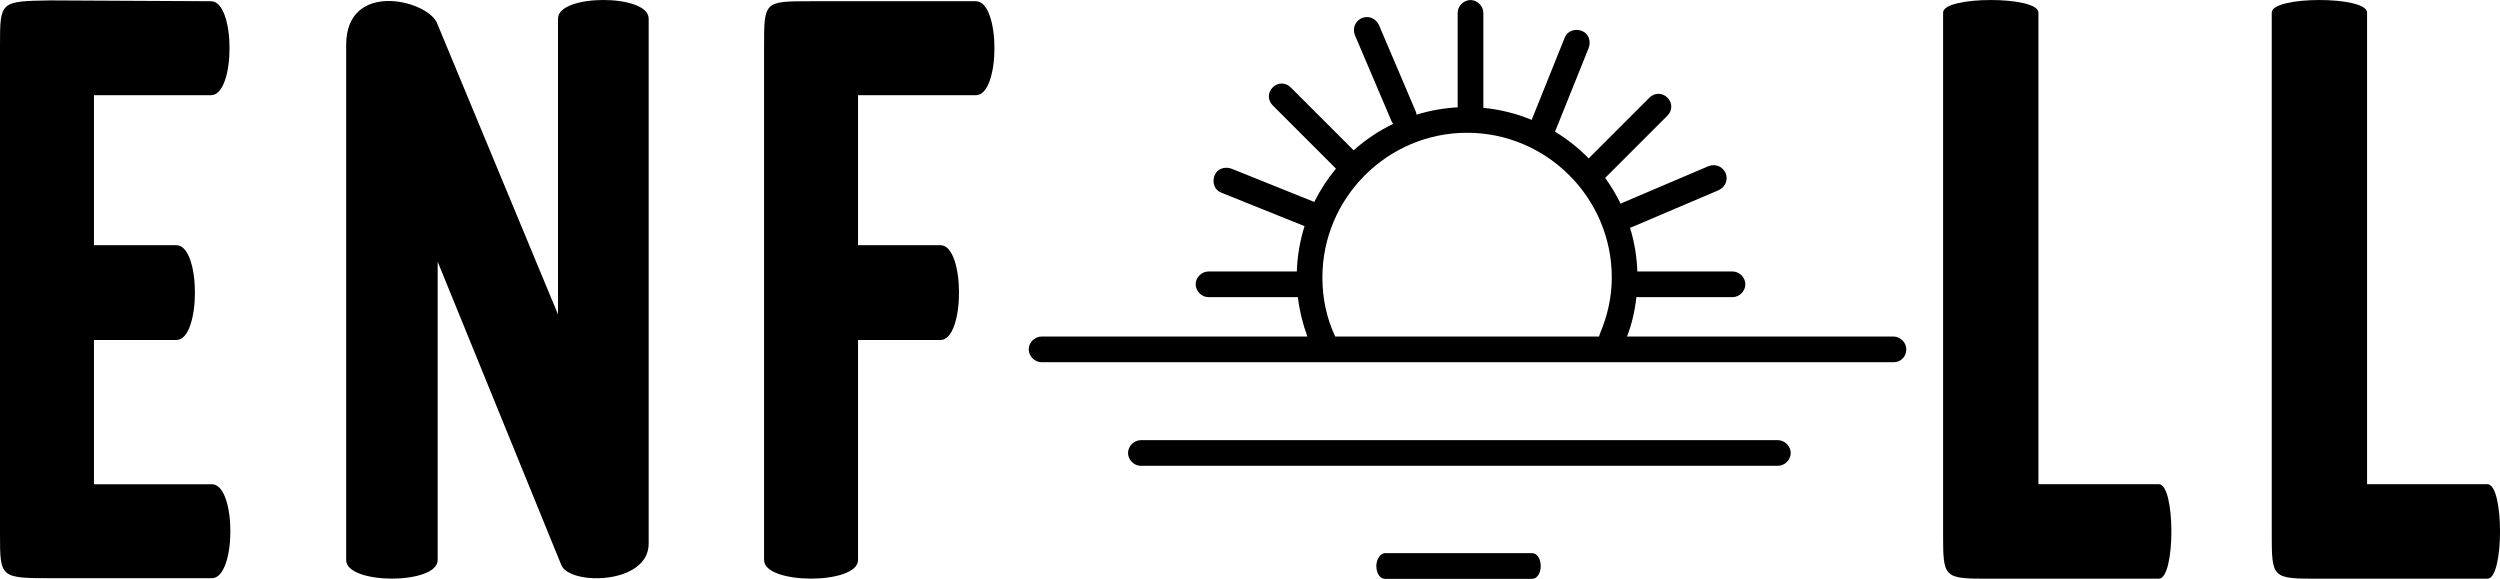 <svg xmlns="http://www.w3.org/2000/svg" width="349.957" height="81" viewBox="0 0 349.957 81" class="css-1j8o68f"><defs id="SvgjsDefs2091"/><g id="SvgjsG2092" featurekey="nameLeftFeature-0" transform="matrix(5.769,0,0,5.769,-8.077,-34.442)" fill="#ffffff" style="&#10;    fill: #000;&#10;"><path d="M3.68 17.72 l2.86 0 c0.6 0 0.6 2.28 0 2.28 l-3.86 0 c-1.28 0 -1.28 0 -1.28 -1.08 l0 -11.84 c0 -1.08 0 -1.08 1.22 -1.1 l3.9 0.02 c0.6 0 0.6 2.28 0 2.28 l-2.84 0 l0 3.64 l2 0 c0.6 0 0.6 2.3 0 2.3 l-2 0 l0 3.5 z M17.14 6.42 l0 12.74 c0 1 -1.92 1.02 -2.12 0.52 l-3 -7.36 l0 7.24 c0 0.6 -2.22 0.6 -2.22 0 l0 -12.5 c0 -1.56 1.94 -1.1 2.2 -0.54 l2.94 7.08 l0 -7.18 c0 -0.6 2.2 -0.6 2.2 0 z M21.08 6 l4 0 c0.6 0 0.6 2.28 0 2.28 l-2.86 0 l0 3.64 l2 0 c0.6 0 0.6 2.3 0 2.3 l-2 0 l0 5.34 c0 0.6 -2.28 0.6 -2.28 0 l0 -12.46 c0 -1.1 0 -1.1 1.14 -1.1 z"/></g><g id="SvgjsG2093" featurekey="inlineSymbolFeature-0" transform="matrix(1.365,0,0,1.365,137.177,-27.732)" fill="#ffffff" style="&#10;    fill: #000;&#10;"><g xmlns="http://www.w3.org/2000/svg"><path d="M93.683,54.829H66.357c0.498-1.289,0.812-2.66,0.964-4.057c0.064,0.011,0.13,0.018,0.196,0.018h9.659   c0.702,0,1.317-0.615,1.317-1.317c0-0.702-0.615-1.317-1.317-1.317h-9.659c-0.034,0-0.067,0.003-0.1,0.005   c-0.054-1.561-0.314-3.069-0.753-4.499c0.079-0.012,0.159-0.032,0.238-0.072l8.868-3.776c0.702-0.351,0.966-1.054,0.702-1.756   c-0.351-0.702-1.054-0.966-1.756-0.702l-8.868,3.776c-0.051,0.026-0.099,0.053-0.145,0.083c-0.451-0.934-0.983-1.821-1.586-2.653   l6.386-6.386c0.527-0.527,0.527-1.317,0-1.844c-0.527-0.527-1.317-0.527-1.844,0l-6.23,6.23c-1.03-1.051-2.19-1.974-3.454-2.741   l3.45-8.582c0.263-0.702,0-1.493-0.702-1.756c-0.703-0.263-1.493,0-1.756,0.702l-3.387,8.425c-1.556-0.643-3.222-1.066-4.959-1.232   c0.002-0.027,0.004-0.053,0.004-0.08v-9.659c0-0.702-0.615-1.317-1.317-1.317c-0.702,0-1.317,0.615-1.317,1.317v9.659   c0,0.009,0.001,0.018,0.001,0.027c-1.461,0.079-2.875,0.337-4.218,0.753c-0.015-0.113-0.043-0.227-0.086-0.341l-3.776-8.868   c-0.351-0.702-1.054-0.966-1.756-0.702c-0.702,0.351-0.966,1.054-0.702,1.756l3.776,8.868c0.042,0.085,0.091,0.16,0.142,0.232   c-1.478,0.712-2.84,1.628-4.051,2.709l-6.452-6.452c-0.527-0.527-1.317-0.527-1.844,0s-0.527,1.317,0,1.844l6.485,6.485   c-0.868,1.044-1.615,2.191-2.223,3.42L25.81,37.62c-0.703-0.263-1.493,0-1.756,0.702c-0.263,0.703,0,1.493,0.702,1.756l8.532,3.43   c-0.464,1.474-0.738,3.033-0.794,4.648h-9.056c-0.702,0-1.317,0.615-1.317,1.317c0,0.702,0.615,1.317,1.317,1.317h9.165   c0.166,1.387,0.498,2.741,0.975,4.039H6.317C5.615,54.829,5,55.444,5,56.146c0,0.702,0.615,1.317,1.317,1.317h87.366   c0.79,0,1.317-0.615,1.317-1.317C95,55.444,94.385,54.829,93.683,54.829z M35.117,48.771c0-8.166,6.673-14.839,14.839-14.839   c8.166,0,14.839,6.673,14.839,14.839c0,2.019-0.439,3.951-1.229,5.795c-0.033,0.087-0.057,0.175-0.074,0.264h-27.06   C35.536,52.92,35.117,50.881,35.117,48.771z"/><path d="M81.829,65.454H16.502c-0.702,0-1.317,0.615-1.317,1.317s0.615,1.317,1.317,1.317h65.327c0.703,0,1.317-0.615,1.317-1.317   S82.531,65.454,81.829,65.454z"/><path d="M56.629,77.044H41.527c-0.439,0-0.878,0.615-0.878,1.317c0,0.702,0.351,1.317,0.878,1.317h15.102   c0.527,0,0.878-0.615,0.878-1.317C57.507,77.659,57.156,77.044,56.629,77.044z"/></g></g><g id="SvgjsG2094" featurekey="nameRightFeature-0" transform="matrix(5.853,0,0,5.853,263.806,-36.052)" fill="#ffffff" style="&#10;    fill: #000;&#10;"><path d="M3.68 17.74 l2.88 0 c0.4 0 0.4 2.26 0 2.26 l-4.02 0 c-1.14 0 -1.14 0 -1.14 -1.1 l0 -12.44 c0 -0.4 2.28 -0.4 2.28 0 l0 11.28 z M11.54 17.74 l2.88 0 c0.4 0 0.4 2.26 0 2.26 l-4.02 0 c-1.14 0 -1.14 0 -1.14 -1.1 l0 -12.44 c0 -0.4 2.28 -0.4 2.28 0 l0 11.28 z"/></g></svg>